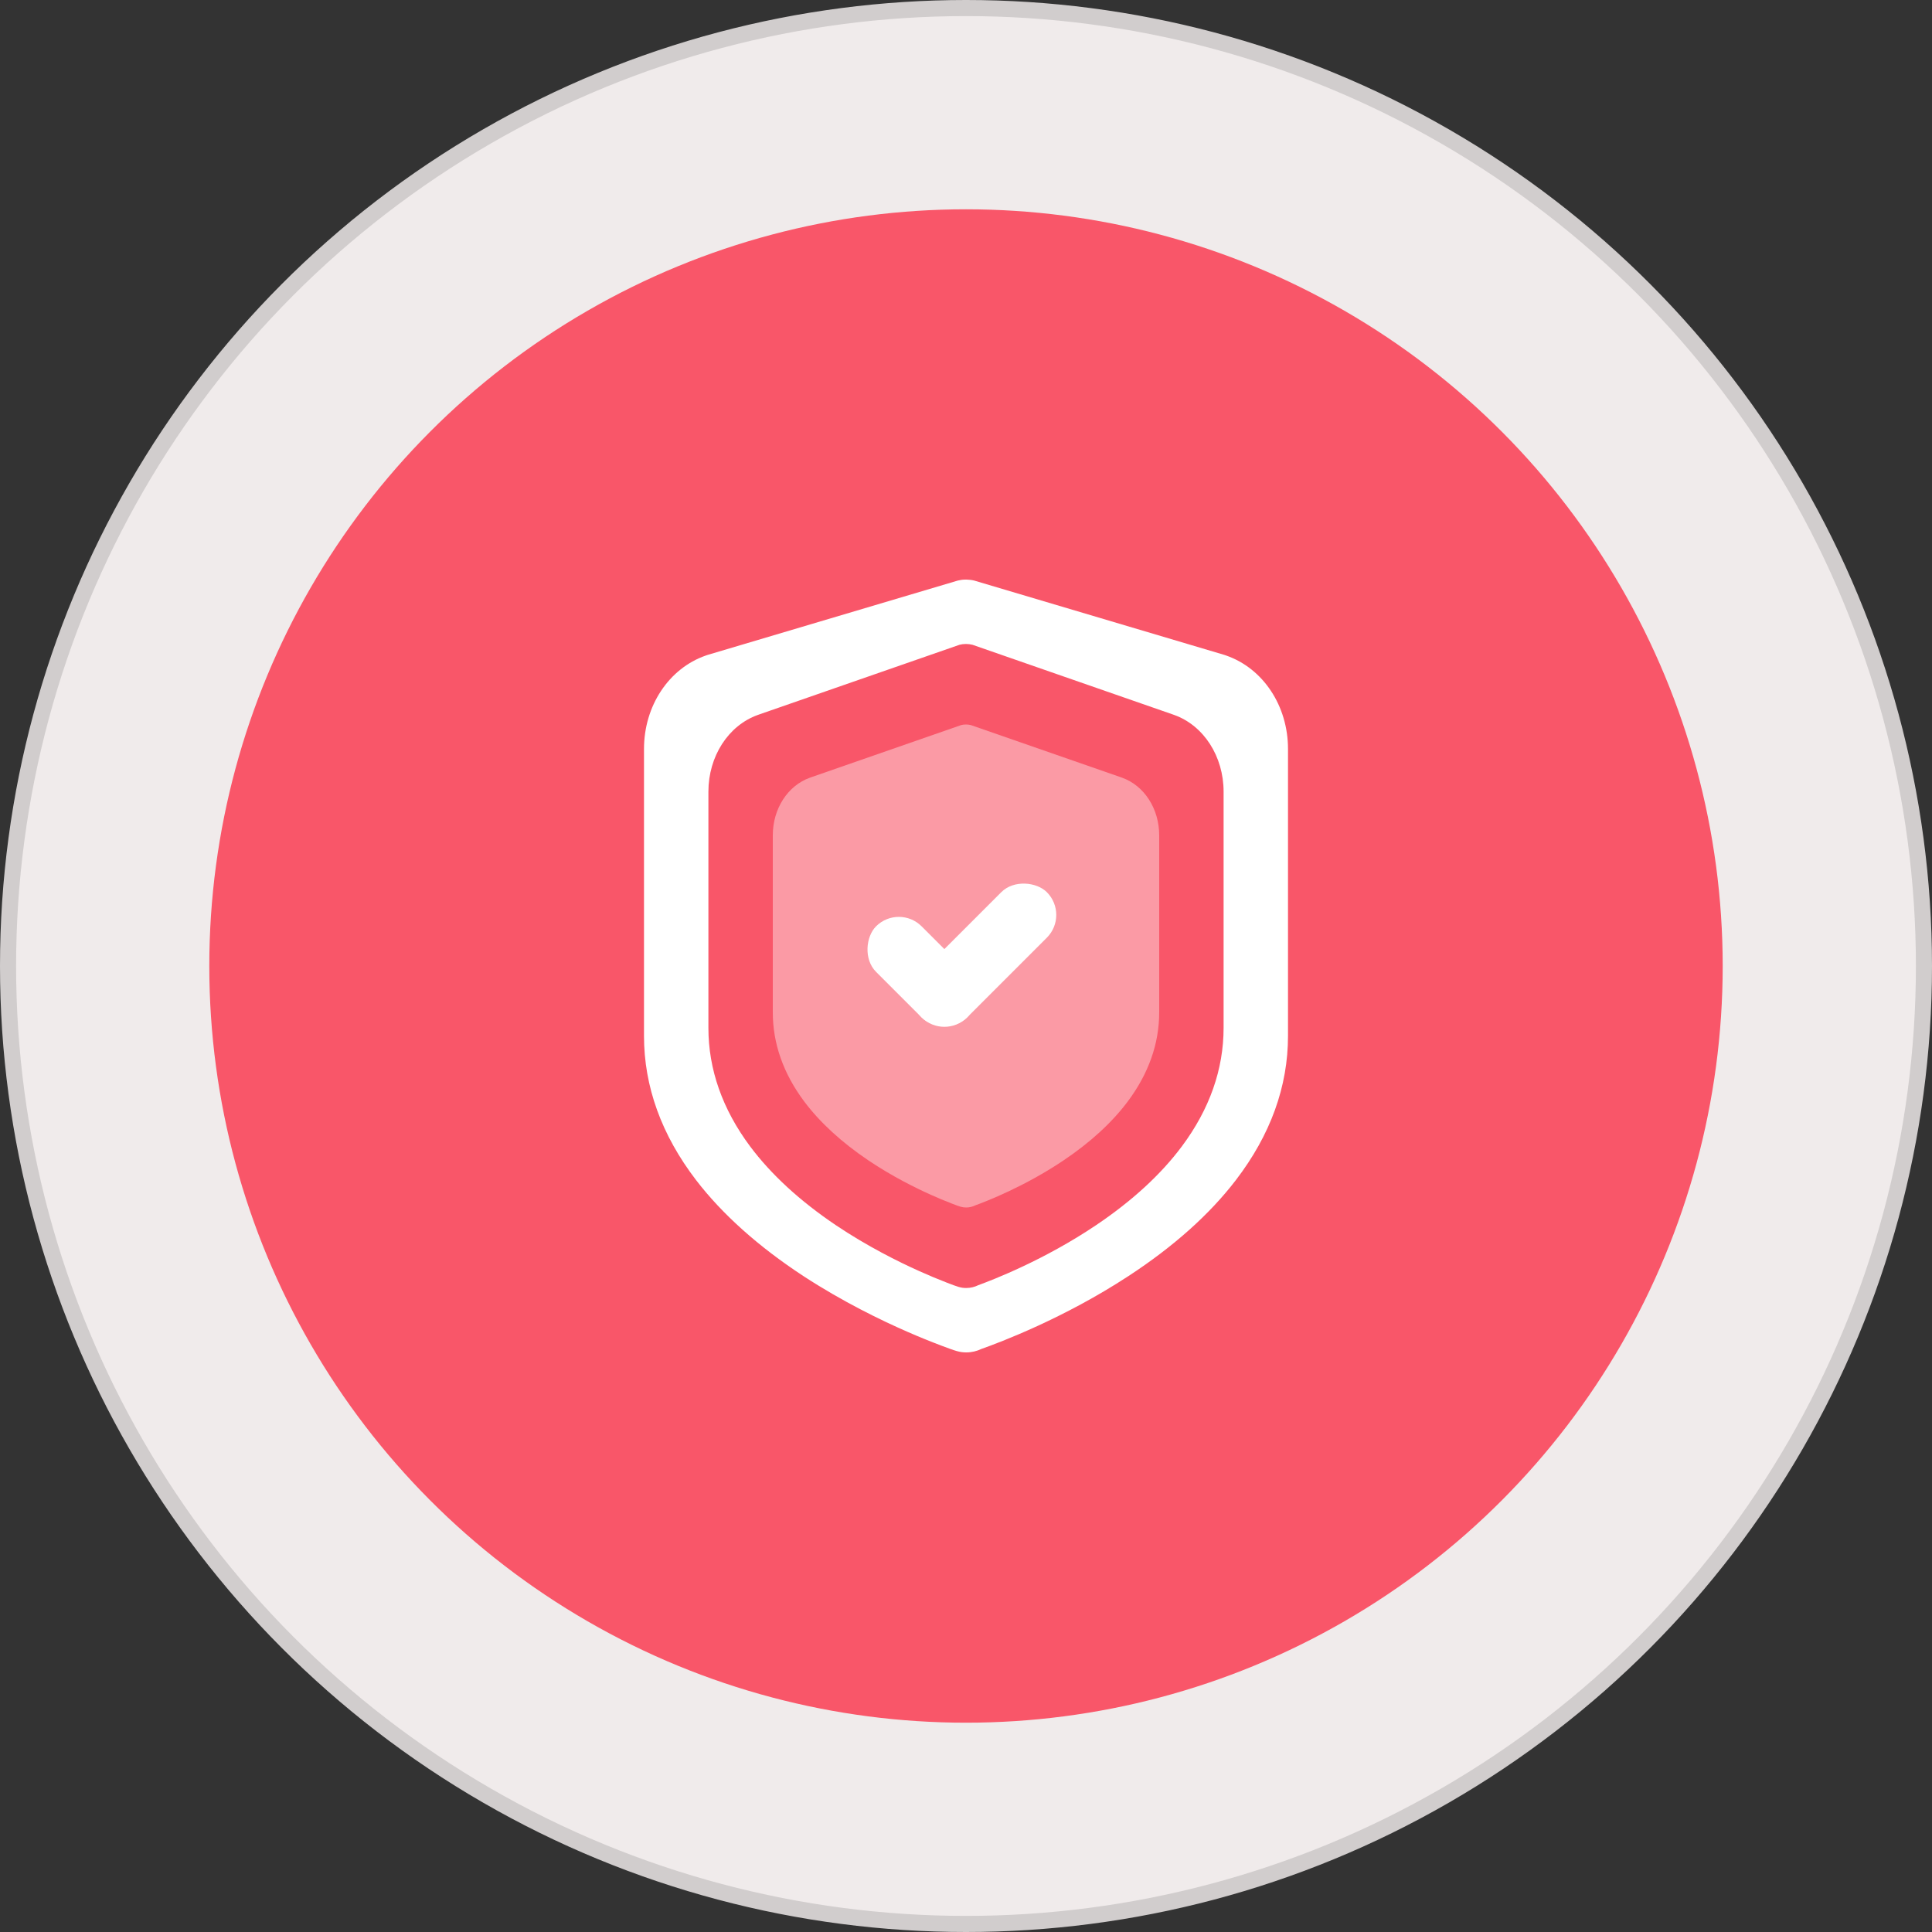 <svg width="120" height="120" viewBox="0 0 120 120" fill="none" xmlns="http://www.w3.org/2000/svg">
<rect x="0" y="0" width="120" height="120" fill="#333333" stroke="none"/>
<circle cx="60" cy="60" r="59.5" fill="#F0EBEB" stroke="#D1CDCD"/>
<circle cx="60" cy="60" r="47" fill="#F95669"/>
<path fill-rule="evenodd" clip-rule="evenodd" d="M76.059 40.681L76.165 40.718C78.459 41.517 80 43.846 80 46.517V64.346C80 67.485 78.911 70.493 76.764 73.295C75.133 75.424 72.892 77.428 70.093 79.257C66.069 81.892 62.086 83.385 60.96 83.784C60.676 83.921 60.355 84 60.024 84C59.597 84 59.366 83.916 58.498 83.59C57.814 83.332 57.099 83.043 56.367 82.722C54.763 82.023 52.337 80.851 49.907 79.263C47.113 77.433 44.867 75.424 43.236 73.3C41.089 70.498 40 67.485 40 64.352V46.517C40 43.846 41.541 41.517 43.835 40.718L43.941 40.681L59.498 36.058C59.65 36.021 59.803 36 59.955 36H60.045C60.197 36.005 60.35 36.021 60.502 36.058L76.059 40.681ZM72.848 44.377L72.932 44.407C74.767 45.065 76 46.98 76 49.176V63.838C76 66.419 75.129 68.892 73.412 71.197C72.107 72.948 70.314 74.595 68.075 76.1C64.855 78.266 61.669 79.494 60.768 79.823C60.541 79.935 60.284 80 60.019 80C59.678 80 59.493 79.931 58.798 79.663C58.251 79.451 57.679 79.213 57.094 78.949C55.81 78.374 53.87 77.41 51.925 76.104C49.69 74.6 47.893 72.948 46.589 71.201C44.871 68.897 44 66.419 44 63.842V49.176C44 46.98 45.233 45.065 47.068 44.407L47.152 44.377L59.598 40.048C59.72 40.017 59.842 40 59.964 40H60.036C60.158 40.004 60.28 40.017 60.402 40.048L72.848 44.377Z" fill="white"/>
<path d="M69.699 48.306L69.636 48.283L60.301 45.036C60.21 45.013 60.118 45.003 60.027 45H59.973C59.882 45 59.79 45.013 59.699 45.036L50.364 48.283L50.301 48.306C48.925 48.798 48 50.235 48 51.882V62.882C48 64.814 48.653 66.673 49.941 68.401C50.92 69.711 52.268 70.95 53.944 72.078C55.402 73.058 56.858 73.781 57.82 74.212C58.259 74.41 58.688 74.588 59.099 74.747C59.62 74.948 59.758 75 60.014 75C60.213 75 60.406 74.951 60.576 74.867C61.252 74.621 63.641 73.7 66.056 72.075C67.735 70.947 69.08 69.711 70.059 68.398C71.347 66.669 72 64.814 72 62.879V51.882C72 50.235 71.075 48.798 69.699 48.306Z" fill="white" fill-opacity="0.4"/>
<rect x="55.828" y="56.121" width="8" height="4" rx="2" transform="rotate(45 55.828 56.121)" fill="white"/>
<rect x="66.435" y="56.828" width="11" height="4" rx="2" transform="rotate(135 66.435 56.828)" fill="white"/>
</svg>
